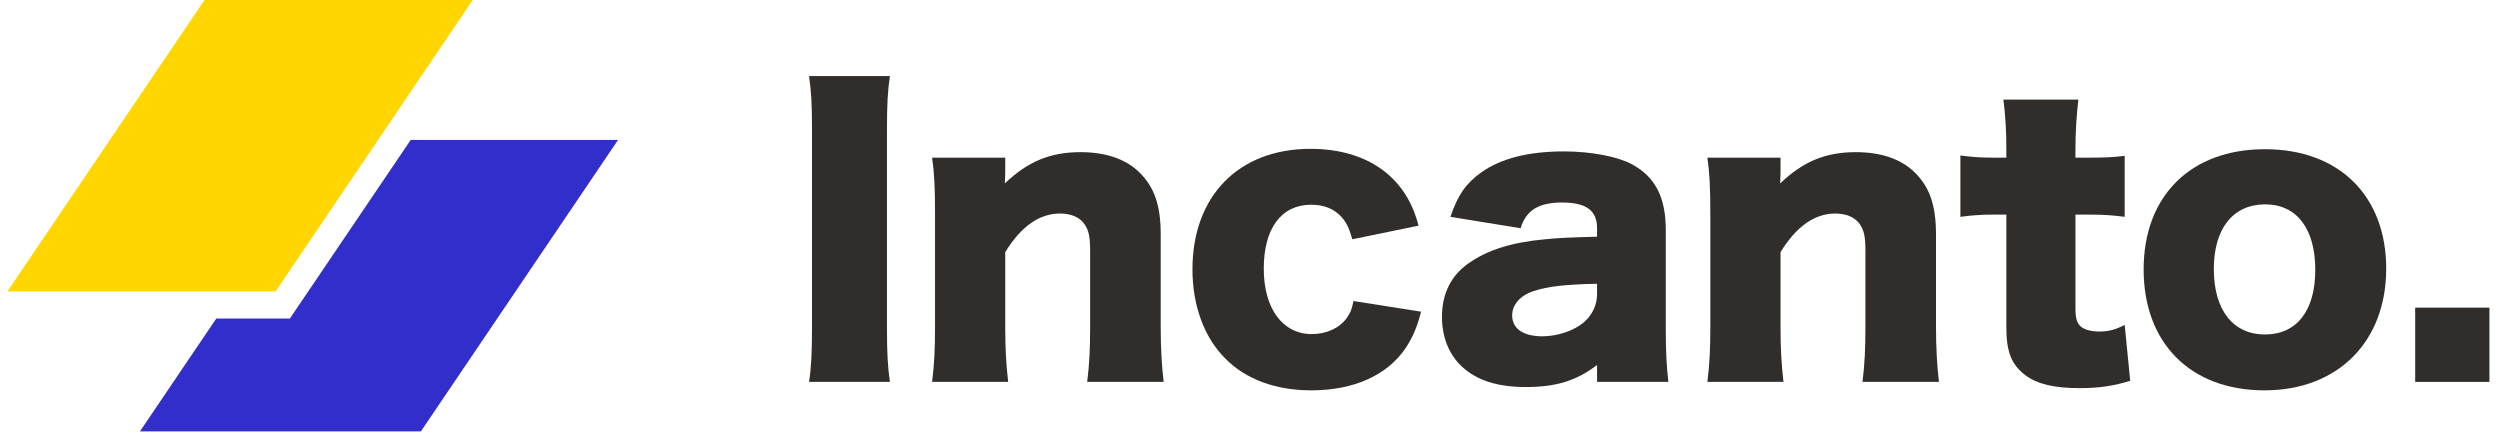 <svg width="170" height="30" viewBox="0 0 170 30" fill="none" xmlns="http://www.w3.org/2000/svg">
<path d="M13.909 0H32.148L18.739 19.821H0.5L13.909 0Z" fill="#FFD600"/>
<path d="M14.708 21.659L9.515 29.336H28.619L42.028 9.516H27.928L19.712 21.659H14.708Z" fill="#312ECB"/>
<path d="M55.016 5.172C55.166 6.272 55.216 6.997 55.216 8.871V22.269C55.216 23.944 55.166 24.994 55.016 25.969H60.514C60.364 24.919 60.314 23.994 60.314 22.269V8.871C60.314 7.047 60.364 6.197 60.514 5.172H55.016Z" fill="#312D2A"/>
<path d="M68.556 25.969C68.406 24.669 68.356 23.619 68.356 22.194V17.145C69.43 15.395 70.68 14.52 72.08 14.52C72.83 14.52 73.404 14.77 73.729 15.22C74.029 15.645 74.129 16.07 74.129 17.07V22.194C74.129 23.719 74.079 24.769 73.929 25.969H79.128C79.003 24.919 78.928 23.669 78.928 22.219V15.945C78.928 13.97 78.503 12.746 77.503 11.746C76.579 10.821 75.204 10.346 73.479 10.346C71.43 10.346 69.905 10.971 68.331 12.471C68.331 12.296 68.356 11.921 68.356 11.771V10.721H63.382C63.532 11.721 63.582 12.771 63.582 14.495V22.194C63.582 23.744 63.532 24.794 63.382 25.969H68.556Z" fill="#312D2A"/>
<path d="M96.458 15.345C95.633 12.021 92.959 10.121 89.11 10.121C84.236 10.121 81.087 13.321 81.087 18.32C81.087 20.769 81.886 22.969 83.336 24.394C84.711 25.794 86.76 26.544 89.16 26.544C92.059 26.544 94.333 25.519 95.583 23.669C96.058 22.944 96.358 22.269 96.633 21.194L92.034 20.47C91.934 21.044 91.809 21.294 91.584 21.619C91.084 22.319 90.184 22.719 89.21 22.719C87.21 22.719 85.936 20.969 85.936 18.27C85.936 15.52 87.135 13.921 89.16 13.921C90.059 13.921 90.759 14.22 91.259 14.795C91.584 15.17 91.734 15.52 91.959 16.27L96.458 15.345Z" fill="#312D2A"/>
<path d="M108.6 16.095C106.801 16.145 106.051 16.17 105.076 16.27C102.827 16.47 101.152 16.995 99.877 17.895C98.678 18.72 98.053 19.97 98.053 21.544C98.053 22.919 98.528 24.119 99.427 24.944C100.427 25.869 101.852 26.319 103.751 26.319C105.801 26.319 107.2 25.894 108.6 24.819V25.969H113.449C113.324 24.844 113.274 23.944 113.274 22.419V15.67C113.274 13.421 112.574 12.046 110.974 11.171C110 10.646 108.2 10.296 106.351 10.296C103.926 10.296 102.077 10.771 100.727 11.721C99.677 12.471 99.128 13.271 98.628 14.745L103.401 15.52C103.776 14.295 104.626 13.771 106.226 13.771C107.875 13.771 108.6 14.32 108.6 15.52V16.095ZM108.6 19.994C108.6 20.744 108.275 21.419 107.7 21.919C107.026 22.494 105.901 22.869 104.876 22.869C103.576 22.869 102.827 22.344 102.827 21.444C102.827 20.719 103.376 20.095 104.276 19.795C105.301 19.47 106.376 19.345 108.6 19.295V19.994Z" fill="#312D2A"/>
<path d="M121.276 25.969C121.126 24.669 121.076 23.619 121.076 22.194V17.145C122.151 15.395 123.4 14.52 124.8 14.52C125.55 14.52 126.125 14.77 126.45 15.22C126.75 15.645 126.849 16.07 126.849 17.07V22.194C126.849 23.719 126.799 24.769 126.65 25.969H131.848C131.723 24.919 131.648 23.669 131.648 22.219V15.945C131.648 13.97 131.223 12.746 130.224 11.746C129.299 10.821 127.924 10.346 126.2 10.346C124.15 10.346 122.626 10.971 121.051 12.471C121.051 12.296 121.076 11.921 121.076 11.771V10.721H116.102C116.252 11.721 116.302 12.771 116.302 14.495V22.194C116.302 23.744 116.252 24.794 116.102 25.969H121.276Z" fill="#312D2A"/>
<path d="M136.431 10.721H135.532C134.657 10.721 134.032 10.671 133.307 10.571V14.745C134.032 14.645 134.682 14.595 135.482 14.595H136.431V22.244C136.431 23.944 136.781 24.794 137.731 25.519C138.531 26.119 139.705 26.393 141.405 26.393C142.755 26.393 143.729 26.244 144.854 25.894L144.479 22.094C143.854 22.419 143.379 22.544 142.73 22.544C142.255 22.544 141.855 22.444 141.58 22.269C141.255 22.044 141.13 21.694 141.13 20.994V14.595H142.18C143.08 14.595 143.729 14.645 144.479 14.745V10.596C143.704 10.696 143.129 10.721 142.03 10.721H141.13V10.196C141.13 8.996 141.205 7.796 141.33 6.772H136.231C136.381 7.946 136.431 8.946 136.431 10.196V10.721Z" fill="#312D2A"/>
<path d="M153.989 26.544C158.963 26.544 162.262 23.244 162.262 18.27C162.262 13.321 159.063 10.146 154.014 10.146C148.966 10.146 145.767 13.321 145.767 18.32C145.767 23.344 148.966 26.544 153.989 26.544ZM154.039 13.896C156.164 13.896 157.439 15.545 157.439 18.345C157.439 21.119 156.189 22.744 154.014 22.744C151.84 22.744 150.54 21.069 150.54 18.295C150.54 15.545 151.84 13.896 154.039 13.896Z" fill="#312D2A"/>
<path d="M164.233 20.919V25.969H169.281V20.919H164.233Z" fill="#312D2A"/>
</svg>
